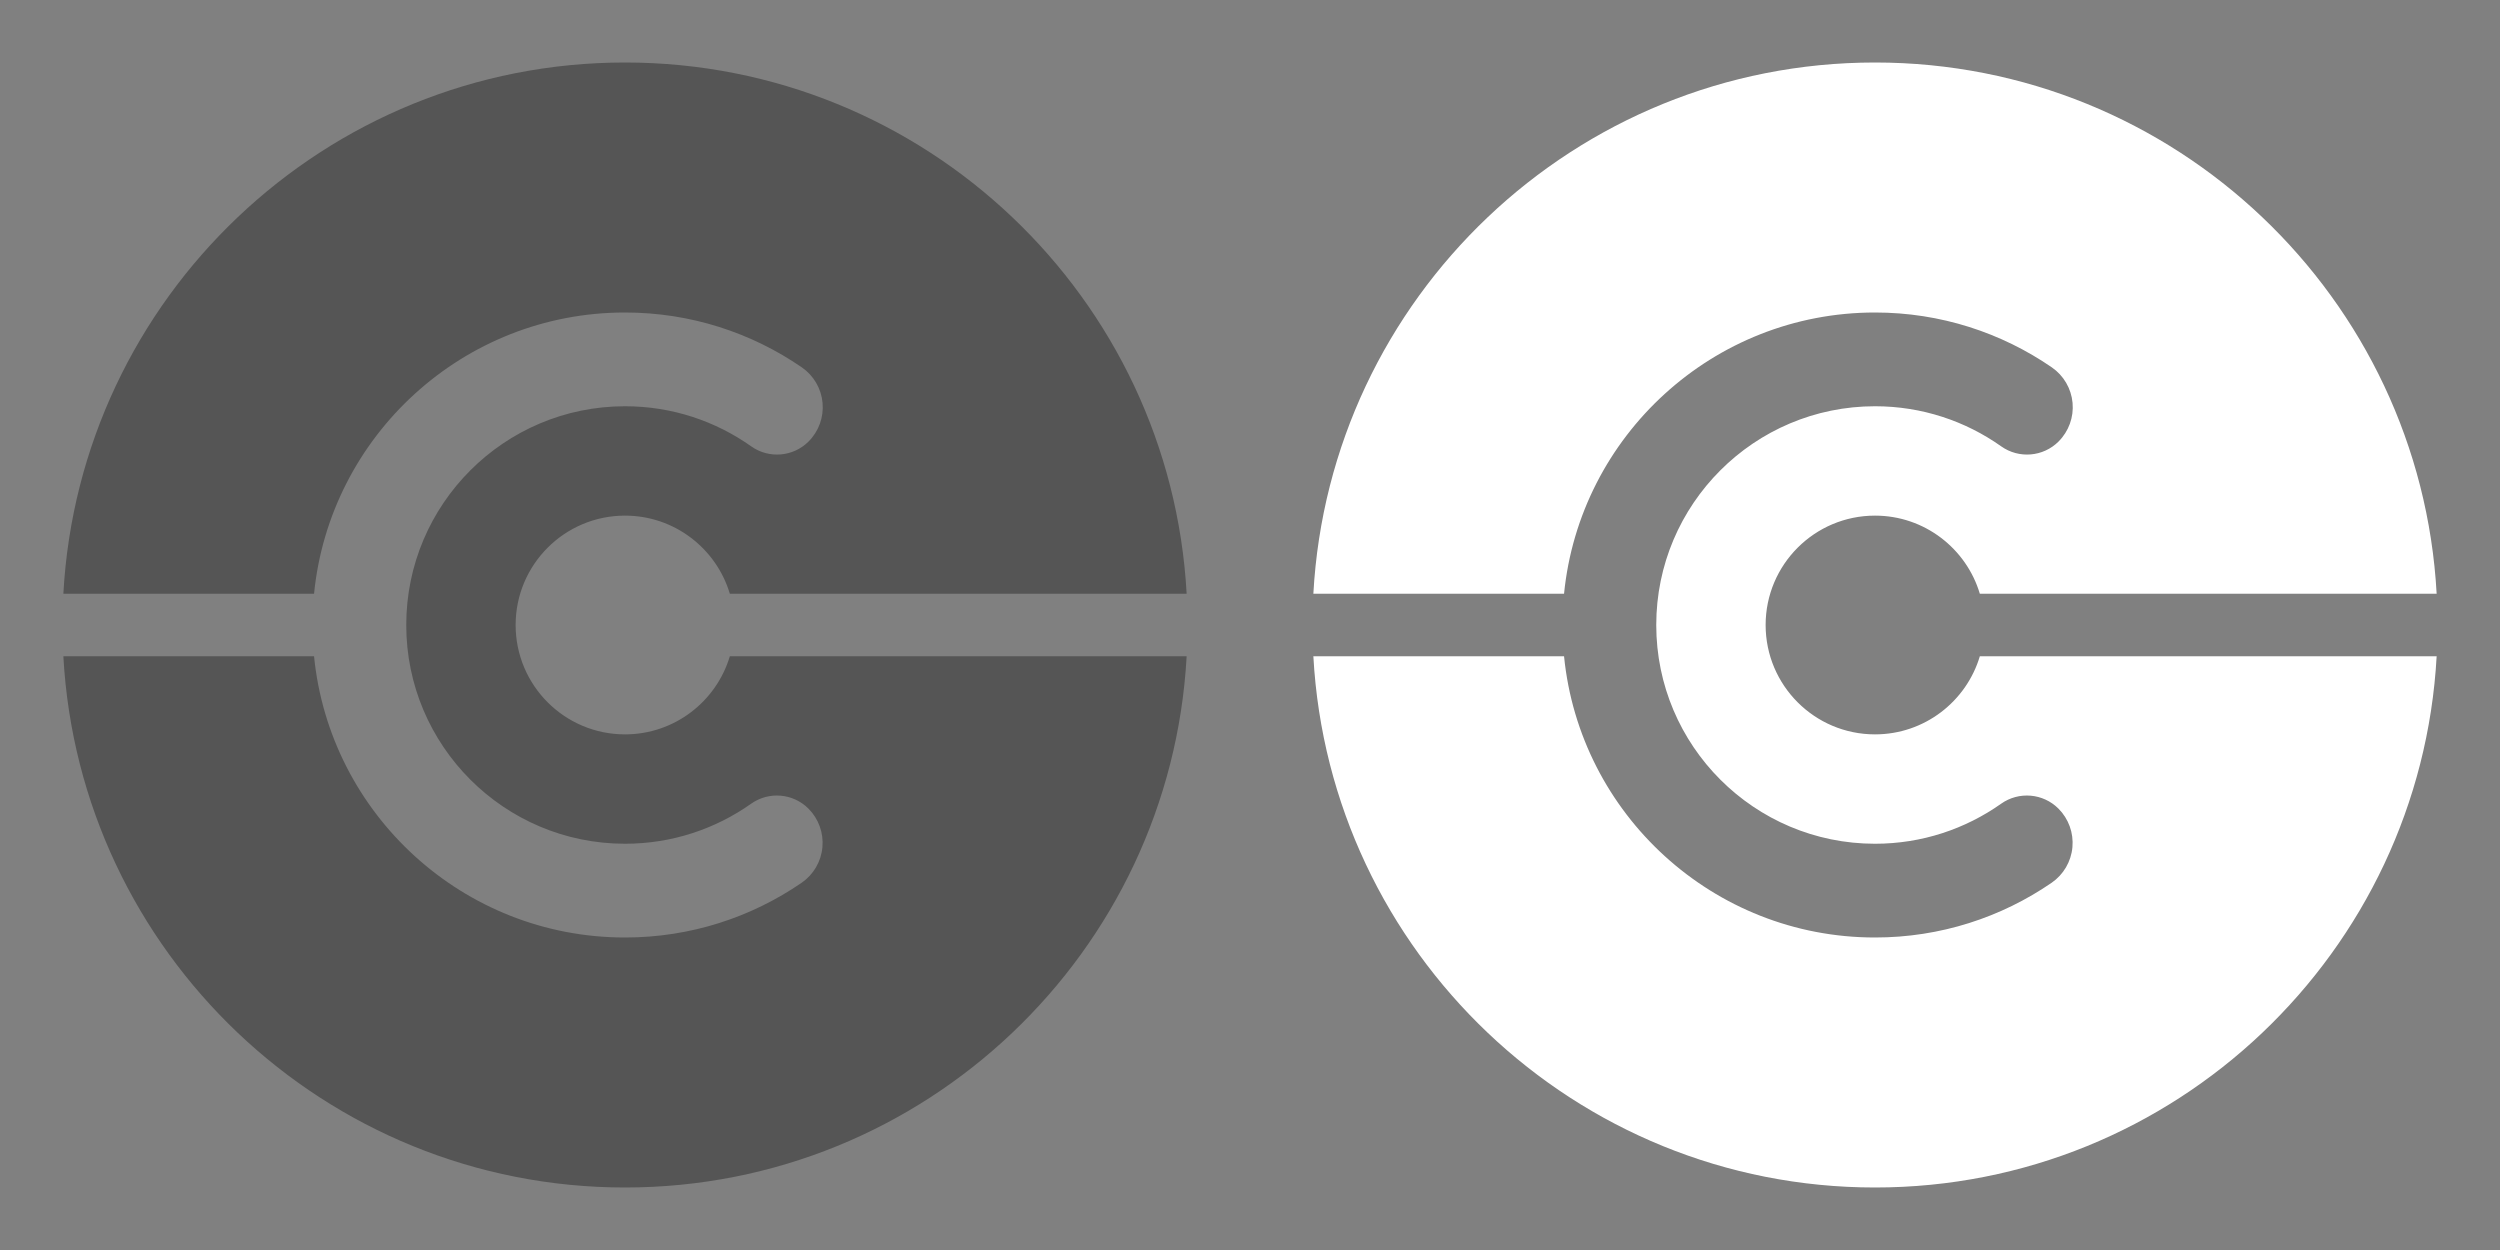 <?xml version="1.0" encoding="UTF-8" standalone="no"?>
<!DOCTYPE svg PUBLIC "-//W3C//DTD SVG 1.1//EN" "http://www.w3.org/Graphics/SVG/1.1/DTD/svg11.dtd">
<svg width="100%" height="100%" viewBox="0 0 2000 1000" version="1.1" xmlns="http://www.w3.org/2000/svg" xmlns:xlink="http://www.w3.org/1999/xlink" xml:space="preserve" style="fill-rule:evenodd;clip-rule:evenodd;stroke-linejoin:round;stroke-miterlimit:1.414;">
    <rect x="0" y="0" width="2000" height="1000" fill="#808080" stroke="none"/>
    <g transform="matrix(1,0,0,1,0,-2600)">
        <g id="icon.-code" transform="matrix(1,0,0,1,0,2600)">
            <rect x="0" y="0" width="2000" height="1000" style="fill:none;"/>
            <g transform="matrix(1,0,0,1,0,-7602)">
                <g id="B">
                    <path d="M50.685,8077C63.674,7840.25 260.027,7652 500,7652C739.973,7652 936.326,7840.25 949.315,8077L583.87,8077C573.102,8040.87 539.607,8014.5 500,8014.5C451.707,8014.5 412.5,8053.71 412.5,8102C412.5,8150.29 451.707,8189.5 500,8189.5C539.607,8189.5 573.102,8163.13 583.87,8127L949.315,8127C936.326,8363.75 739.973,8552 500,8552C260.027,8552 63.674,8363.75 50.685,8127L251.237,8127C263.797,8253.26 370.458,8352 500,8352C552.442,8352 601.134,8335.82 641.355,8308.18C650.822,8301.65 656.897,8291.25 657.939,8279.8C658.98,8268.34 654.88,8257.01 646.747,8248.88C646.746,8248.88 646.746,8248.88 646.746,8248.88C634.449,8236.58 615.082,8234.93 600.883,8244.98C572.364,8265.14 537.555,8277 500,8277C403.415,8277 325,8198.59 325,8102C325,8005.41 403.415,7927 500,7927C537.597,7927 572.441,7938.88 600.979,7959.09C615.18,7969.15 634.561,7967.5 646.865,7955.2C646.866,7955.2 646.866,7955.2 646.863,7955.19C654.991,7947.07 659.091,7935.75 658.054,7924.3C657.017,7912.85 650.95,7902.45 641.493,7895.92C601.249,7868.22 552.504,7852 500,7852C370.458,7852 263.797,7950.74 251.237,8077L50.685,8077Z" style="fill:rgb(85,85,85);"/>
                </g>
            </g>
            <g transform="matrix(1,0,0,1,1000,-7602)">
                <g id="B1">
                    <path d="M50.685,8077C63.674,7840.25 260.027,7652 500,7652C739.973,7652 936.326,7840.25 949.315,8077L583.87,8077C573.102,8040.87 539.607,8014.5 500,8014.5C451.707,8014.5 412.5,8053.71 412.5,8102C412.5,8150.29 451.707,8189.5 500,8189.5C539.607,8189.5 573.102,8163.13 583.87,8127L949.315,8127C936.326,8363.75 739.973,8552 500,8552C260.027,8552 63.674,8363.75 50.685,8127L251.237,8127C263.797,8253.26 370.458,8352 500,8352C552.442,8352 601.134,8335.82 641.355,8308.18C650.822,8301.65 656.897,8291.25 657.939,8279.8C658.98,8268.34 654.88,8257.01 646.747,8248.88C646.746,8248.88 646.746,8248.88 646.746,8248.88C634.449,8236.58 615.082,8234.93 600.883,8244.98C572.364,8265.14 537.555,8277 500,8277C403.415,8277 325,8198.59 325,8102C325,8005.41 403.415,7927 500,7927C537.597,7927 572.441,7938.88 600.979,7959.09C615.18,7969.15 634.561,7967.5 646.865,7955.2C646.866,7955.2 646.866,7955.2 646.863,7955.19C654.991,7947.07 659.091,7935.75 658.054,7924.3C657.017,7912.85 650.95,7902.45 641.493,7895.92C601.249,7868.22 552.504,7852 500,7852C370.458,7852 263.797,7950.74 251.237,8077L50.685,8077Z" style="fill:white;"/>
                </g>
            </g>
        </g>
    </g>
</svg>
